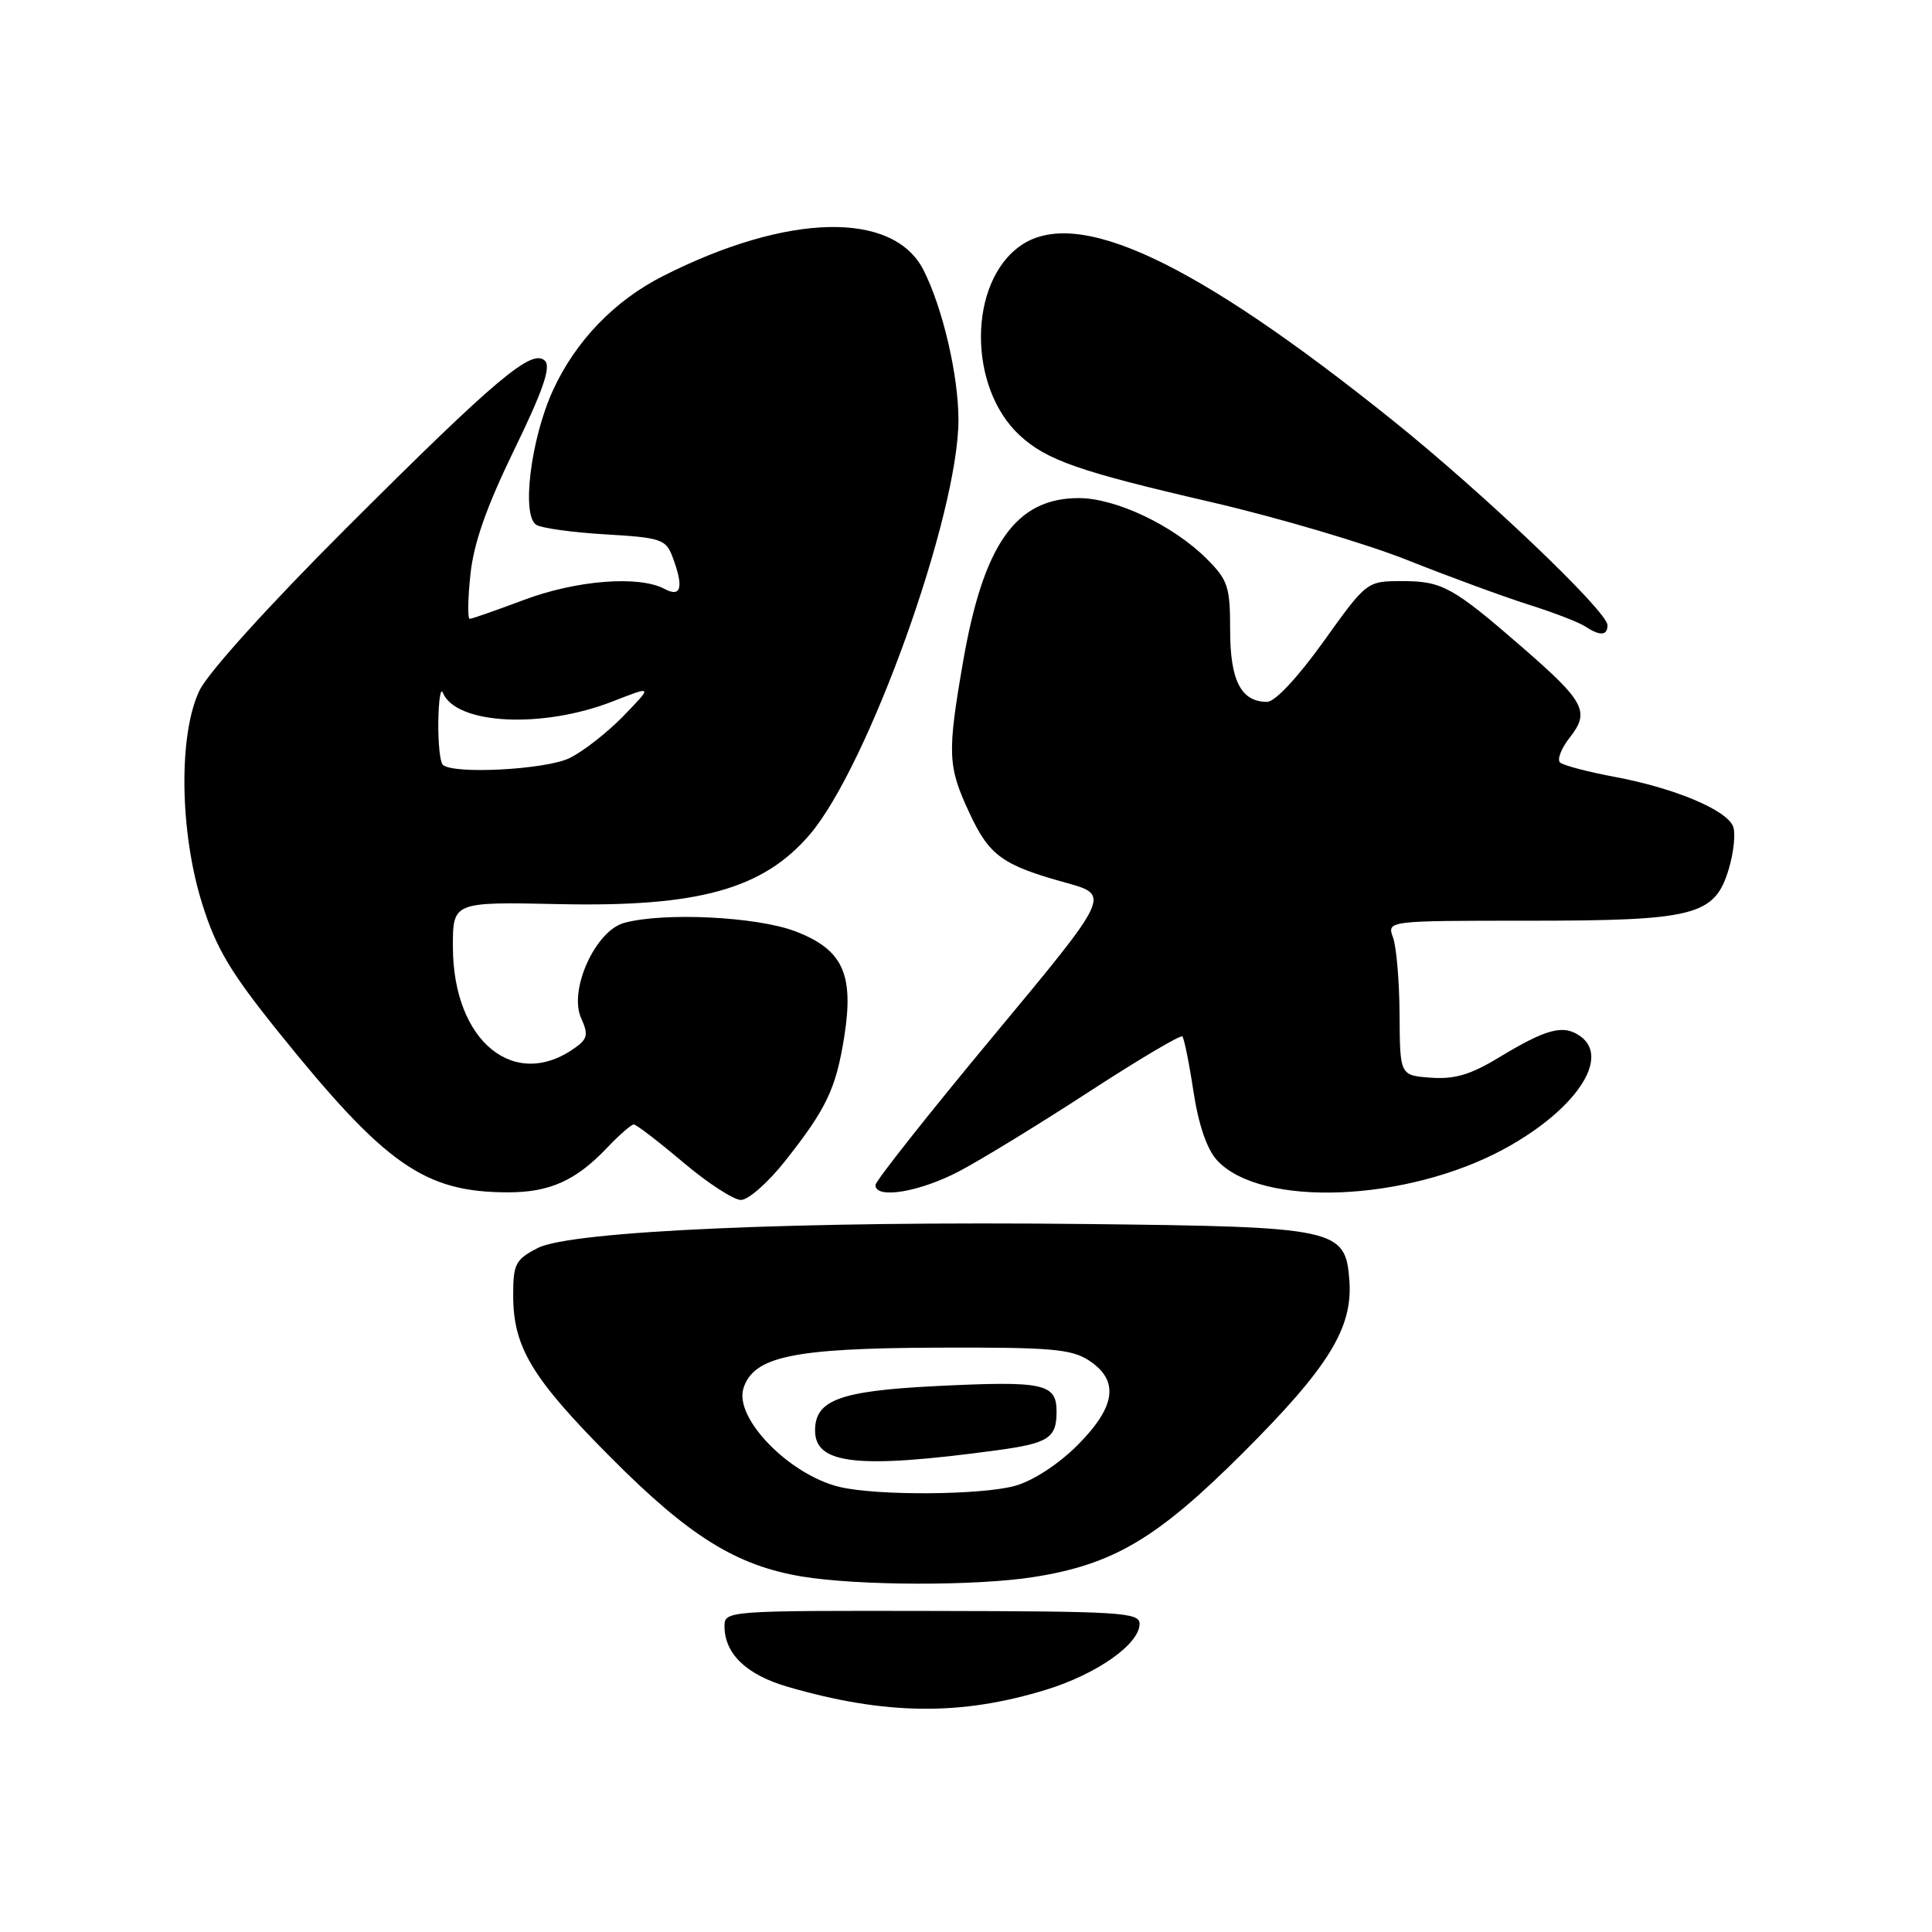<?xml version="1.0" encoding="UTF-8" standalone="no"?>
<!DOCTYPE svg PUBLIC "-//W3C//DTD SVG 1.1//EN" "http://www.w3.org/Graphics/SVG/1.1/DTD/svg11.dtd" >
<svg xmlns="http://www.w3.org/2000/svg" xmlns:xlink="http://www.w3.org/1999/xlink" version="1.1" viewBox="0 0 256 256">
 <g >
 <path fill="currentColor"
d=" M 138.67 223.88 C 145.39 221.80 151.00 217.84 151.00 215.16 C 151.00 213.65 148.44 213.50 123.50 213.46 C 96.34 213.41 96.00 213.44 96.00 215.48 C 96.00 219.13 98.90 221.91 104.34 223.50 C 117.31 227.27 127.33 227.38 138.67 223.88 Z  M 137.00 208.96 C 147.54 207.29 153.31 203.87 164.62 192.59 C 176.02 181.22 179.26 175.99 178.80 169.69 C 178.30 162.79 177.19 162.55 144.00 162.19 C 106.08 161.77 75.63 163.10 71.25 165.37 C 68.30 166.89 68.00 167.48 68.00 171.62 C 68.00 178.51 70.44 182.57 80.93 193.12 C 91.30 203.55 97.54 207.44 106.23 208.89 C 113.70 210.13 129.35 210.17 137.00 208.96 Z  M 104.04 153.83 C 109.52 146.90 110.77 144.26 111.87 137.36 C 113.18 129.05 111.67 125.80 105.37 123.40 C 100.28 121.46 87.94 120.85 82.70 122.29 C 78.87 123.35 75.32 131.22 77.01 134.93 C 77.96 137.01 77.85 137.64 76.32 138.75 C 68.23 144.67 60.05 138.03 60.01 125.50 C 60.00 119.50 60.00 119.50 74.06 119.80 C 92.53 120.20 101.09 117.83 107.29 110.59 C 115.04 101.53 126.99 68.22 127.00 55.65 C 127.00 49.74 124.91 40.78 122.36 35.77 C 118.35 27.90 104.34 28.22 87.87 36.57 C 81.42 39.83 76.26 45.19 73.27 51.72 C 70.33 58.15 69.07 68.31 71.06 69.54 C 71.79 69.99 75.93 70.56 80.27 70.81 C 87.50 71.23 88.23 71.47 89.08 73.70 C 90.63 77.78 90.29 79.23 88.07 78.04 C 84.68 76.22 76.37 76.88 69.40 79.50 C 65.75 80.87 62.53 82.00 62.24 82.00 C 61.95 82.00 61.99 79.37 62.33 76.15 C 62.76 71.99 64.45 67.19 68.13 59.61 C 71.96 51.74 73.03 48.63 72.21 47.81 C 70.52 46.12 65.77 50.12 45.92 69.94 C 35.59 80.26 27.55 89.15 26.43 91.50 C 23.63 97.33 23.80 110.22 26.79 119.75 C 28.63 125.65 30.53 128.83 36.90 136.75 C 51.09 154.38 56.25 157.98 67.30 157.99 C 72.83 158.00 76.30 156.44 80.44 152.09 C 82.05 150.39 83.65 149.00 83.98 149.00 C 84.31 149.00 87.25 151.25 90.50 154.00 C 93.75 156.75 97.21 159.00 98.18 159.00 C 99.16 159.00 101.79 156.68 104.04 153.83 Z  M 127.15 155.17 C 130.09 153.62 137.84 148.87 144.37 144.62 C 150.89 140.38 156.43 137.10 156.67 137.33 C 156.90 137.57 157.57 140.85 158.14 144.63 C 158.82 149.08 159.93 152.29 161.27 153.75 C 167.08 160.04 186.39 159.27 199.35 152.22 C 208.71 147.12 213.40 140.23 209.45 137.34 C 207.20 135.70 204.98 136.27 198.60 140.13 C 194.87 142.40 192.73 143.03 189.60 142.80 C 185.50 142.50 185.50 142.50 185.45 134.50 C 185.43 130.10 185.04 125.49 184.59 124.25 C 183.77 122.00 183.77 122.00 202.42 122.00 C 224.62 122.00 227.22 121.33 229.07 115.15 C 229.73 112.95 229.99 110.42 229.65 109.52 C 228.81 107.33 221.91 104.43 214.00 102.95 C 210.43 102.28 207.15 101.42 206.72 101.04 C 206.29 100.65 206.88 99.15 208.02 97.70 C 210.69 94.31 209.99 92.97 201.81 85.86 C 192.53 77.79 191.10 77.00 185.83 77.00 C 181.11 77.00 181.11 77.00 175.38 85.00 C 171.95 89.78 168.94 93.00 167.90 93.00 C 164.45 93.00 163.00 90.19 163.00 83.51 C 163.00 77.73 162.72 76.87 159.88 74.03 C 155.45 69.61 147.84 66.00 142.94 66.00 C 134.59 66.00 130.30 72.11 127.59 87.80 C 125.51 99.87 125.58 101.55 128.43 107.67 C 131.09 113.40 132.80 114.64 141.32 116.99 C 147.14 118.61 147.14 118.61 131.57 137.34 C 123.01 147.64 116.00 156.50 116.00 157.03 C 116.00 158.93 121.89 157.95 127.15 155.17 Z  M 213.00 82.84 C 213.00 81.02 196.59 65.37 184.50 55.67 C 158.23 34.59 142.71 27.31 135.22 32.56 C 128.27 37.43 128.23 51.34 135.13 57.70 C 138.71 60.99 142.98 62.48 160.53 66.54 C 169.32 68.58 181.00 72.03 186.50 74.22 C 192.00 76.41 199.20 79.05 202.50 80.10 C 205.80 81.14 209.18 82.44 210.00 82.98 C 212.00 84.30 213.00 84.25 213.00 82.84 Z  M 111.26 197.03 C 104.60 195.44 97.26 187.92 98.51 183.96 C 99.85 179.75 105.04 178.65 124.04 178.57 C 139.22 178.51 141.94 178.74 144.29 180.27 C 148.35 182.93 147.87 186.39 142.75 191.52 C 140.22 194.04 136.87 196.22 134.50 196.88 C 130.03 198.12 116.23 198.21 111.26 197.03 Z  M 132.00 192.18 C 138.93 191.25 140.00 190.56 140.00 187.06 C 140.00 183.31 138.34 182.96 124.07 183.66 C 111.28 184.30 108.00 185.50 108.00 189.56 C 108.00 194.04 113.69 194.66 132.00 192.18 Z  M 58.67 101.33 C 58.30 100.97 58.04 98.38 58.08 95.58 C 58.12 92.79 58.39 91.07 58.67 91.77 C 60.38 96.01 71.85 96.60 81.24 92.92 C 86.50 90.86 86.50 90.86 82.58 94.90 C 80.42 97.12 77.20 99.62 75.43 100.47 C 72.20 102.00 59.96 102.63 58.67 101.33 Z "/>
</g>
</svg>